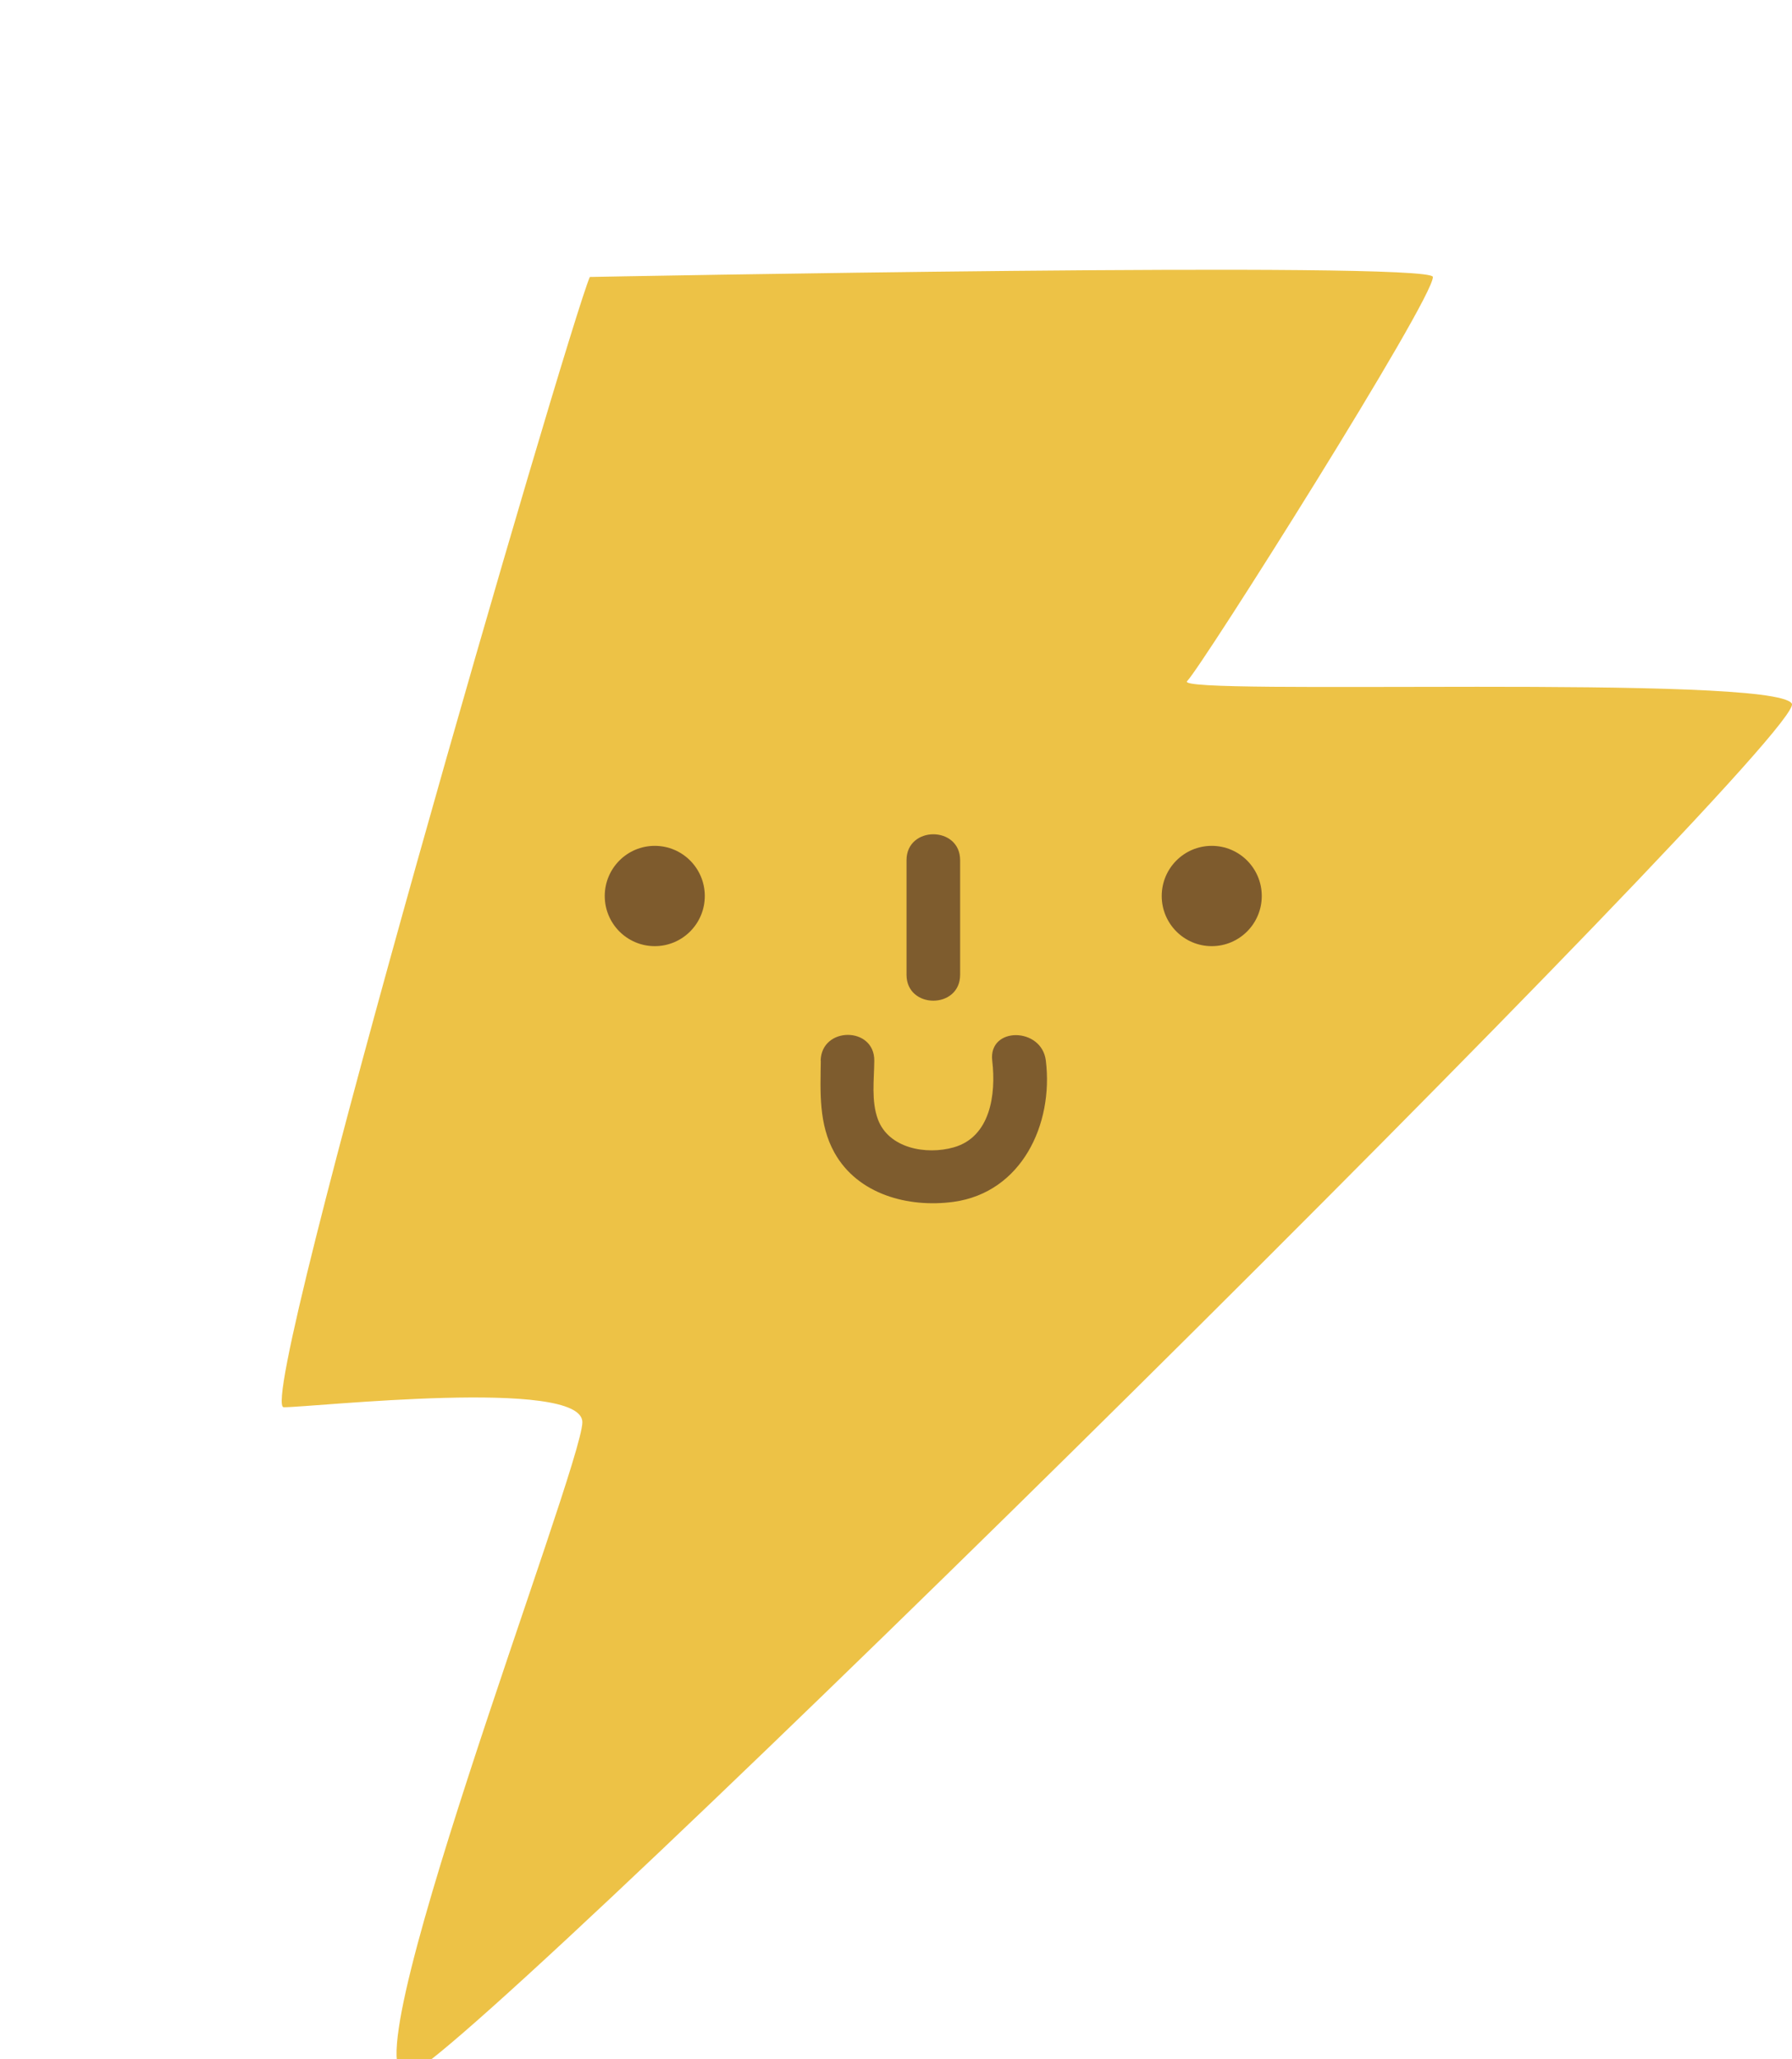 <svg width="235" height="270" viewBox="0 0 235 270" fill="none" xmlns="http://www.w3.org/2000/svg">
<g clip-path="url(#clip0_305_620)">
<path d="M77.348 36.314C77.348 36.314 187.847 34.194 187.906 36.314C187.984 39.258 157.633 87.349 155.674 89.312C153.716 91.275 232.65 88.331 234.98 92.257C237.311 96.182 63.641 267.937 53.85 271.863C44.059 275.788 76.369 192.365 76.369 186.476C76.369 180.587 41.121 184.513 37.205 184.513C33.289 184.513 74.41 43.184 77.348 36.314Z" fill="#EDC246"/>
<path d="M85.866 124.056C89.489 124.056 92.426 121.112 92.426 117.48C92.426 113.848 89.489 110.904 85.866 110.904C82.243 110.904 79.306 113.848 79.306 117.48C79.306 121.112 82.243 124.056 85.866 124.056Z" fill="#7E5B2D"/>
<path d="M158.906 124.056C162.528 124.056 165.465 121.112 165.465 117.48C165.465 113.848 162.528 110.904 158.906 110.904C155.283 110.904 152.346 113.848 152.346 117.48C152.346 121.112 155.283 124.056 158.906 124.056Z" fill="#7E5B2D"/>
<path d="M118.88 112.789V127.805C118.88 132.339 125.91 132.339 125.91 127.805V112.789C125.91 108.254 118.88 108.254 118.88 112.789Z" fill="#7E5C2E"/>
<path d="M107.641 139.072C107.582 143.174 107.347 147.395 109.423 151.124C112.477 156.62 119.135 158.387 125.049 157.582C133.978 156.345 138.169 147.414 137.15 139.072C136.622 134.636 129.592 134.577 130.12 139.072C130.649 143.567 129.846 149.083 125.068 150.437C121.465 151.458 116.531 150.575 115.121 146.747C114.24 144.332 114.631 141.604 114.651 139.092C114.71 134.557 107.699 134.557 107.621 139.092L107.641 139.072Z" fill="#7E5C2E"/>
</g>
<defs>
<clipPath id="clip0_305_620">
<rect width="235" height="272" fill="white"/>
</clipPath>
</defs>
</svg>
